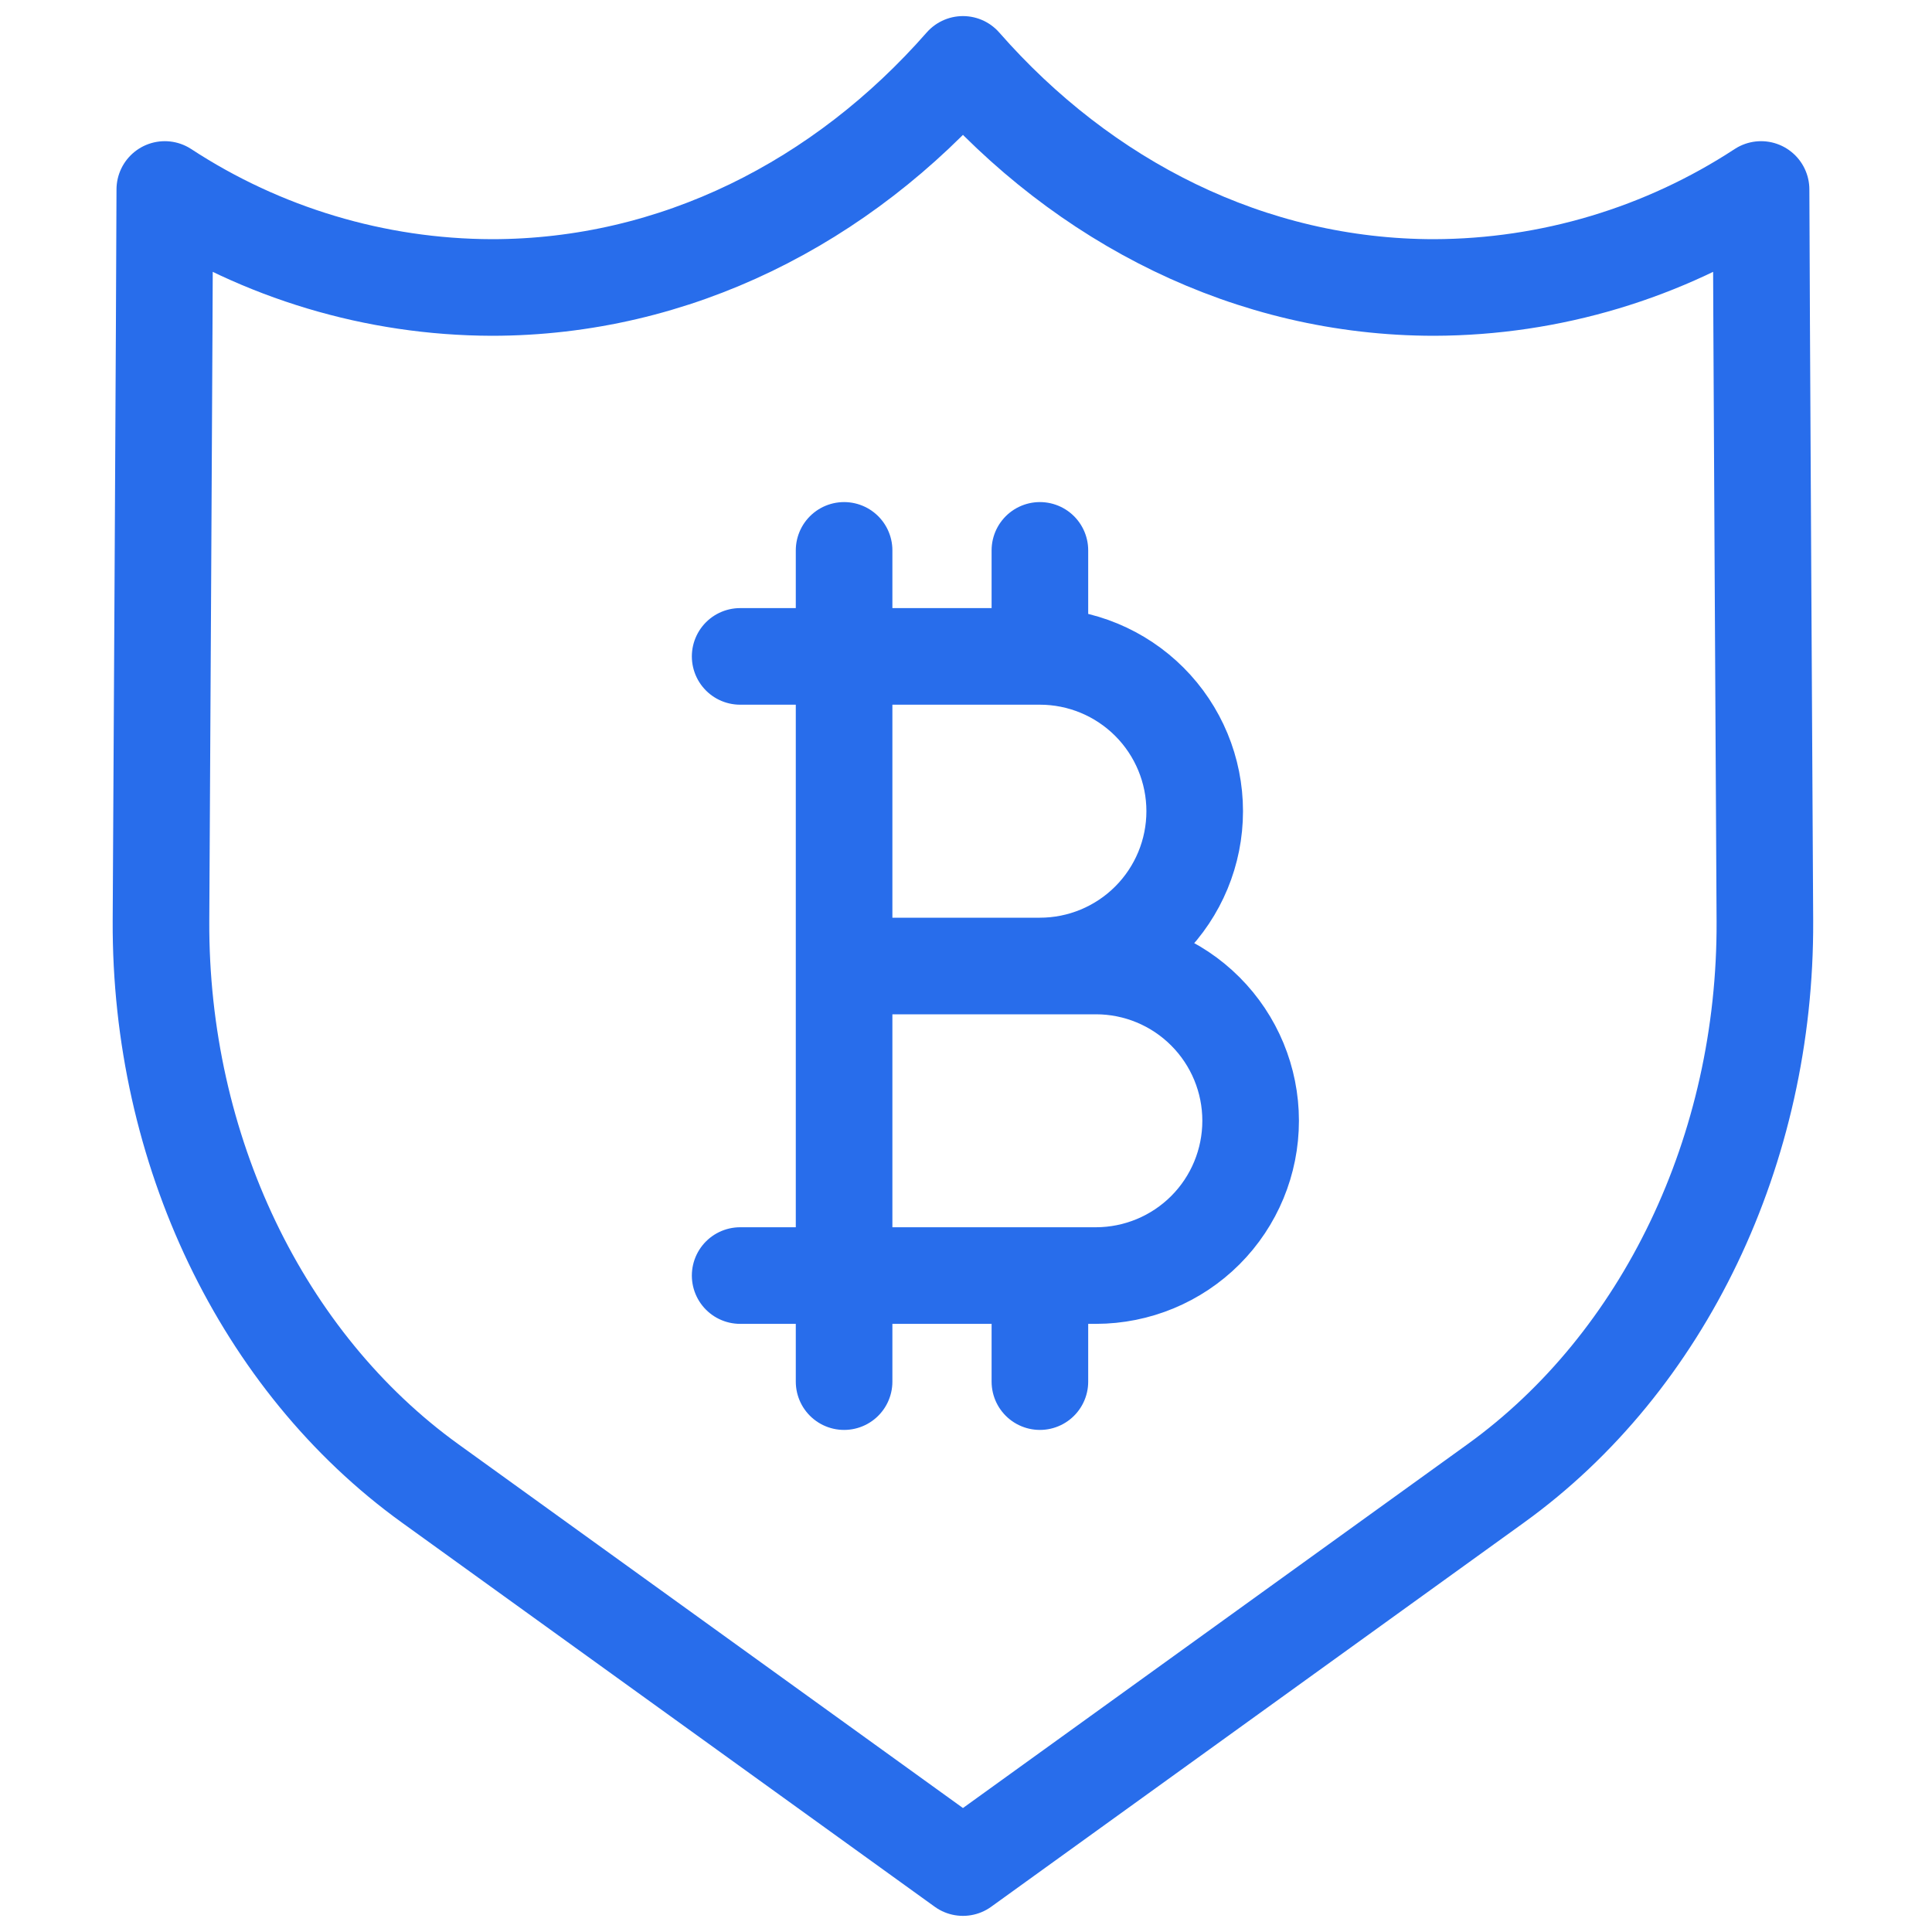 <svg width="40" height="40" viewBox="0 0 40 40" fill="none" xmlns="http://www.w3.org/2000/svg">
<path d="M17.476 11.395V28.605M15.324 26.409H22.691C23.54 26.408 24.355 26.07 24.955 25.47C25.556 24.869 25.893 24.054 25.893 23.204C25.893 22.355 25.556 21.54 24.955 20.939C24.355 20.338 23.54 20 22.691 20H17.476H21.53C22.38 20 23.195 19.662 23.796 19.061C24.397 18.46 24.735 17.645 24.735 16.795C24.735 15.945 24.397 15.13 23.796 14.529C23.195 13.928 22.38 13.59 21.53 13.59M21.53 13.59H15.324M21.53 13.59V11.395M21.53 28.605V26.409M36.54 19.07C36.562 23.796 34.454 28.199 30.966 30.714L19.937 38.666L8.908 30.714C5.42 28.199 3.312 23.796 3.333 19.07C3.333 19.07 3.412 5.03 3.412 3.923C5.424 5.24 7.775 5.945 10.18 5.952C13.987 5.952 17.435 4.187 19.937 1.333C22.438 4.187 25.886 5.952 29.694 5.952C32.098 5.945 34.449 5.24 36.461 3.923C36.461 5.03 36.54 19.07 36.54 19.07Z" stroke="#286DEB" stroke-width="2" stroke-linecap="round" stroke-linejoin="round"/>
</svg>
